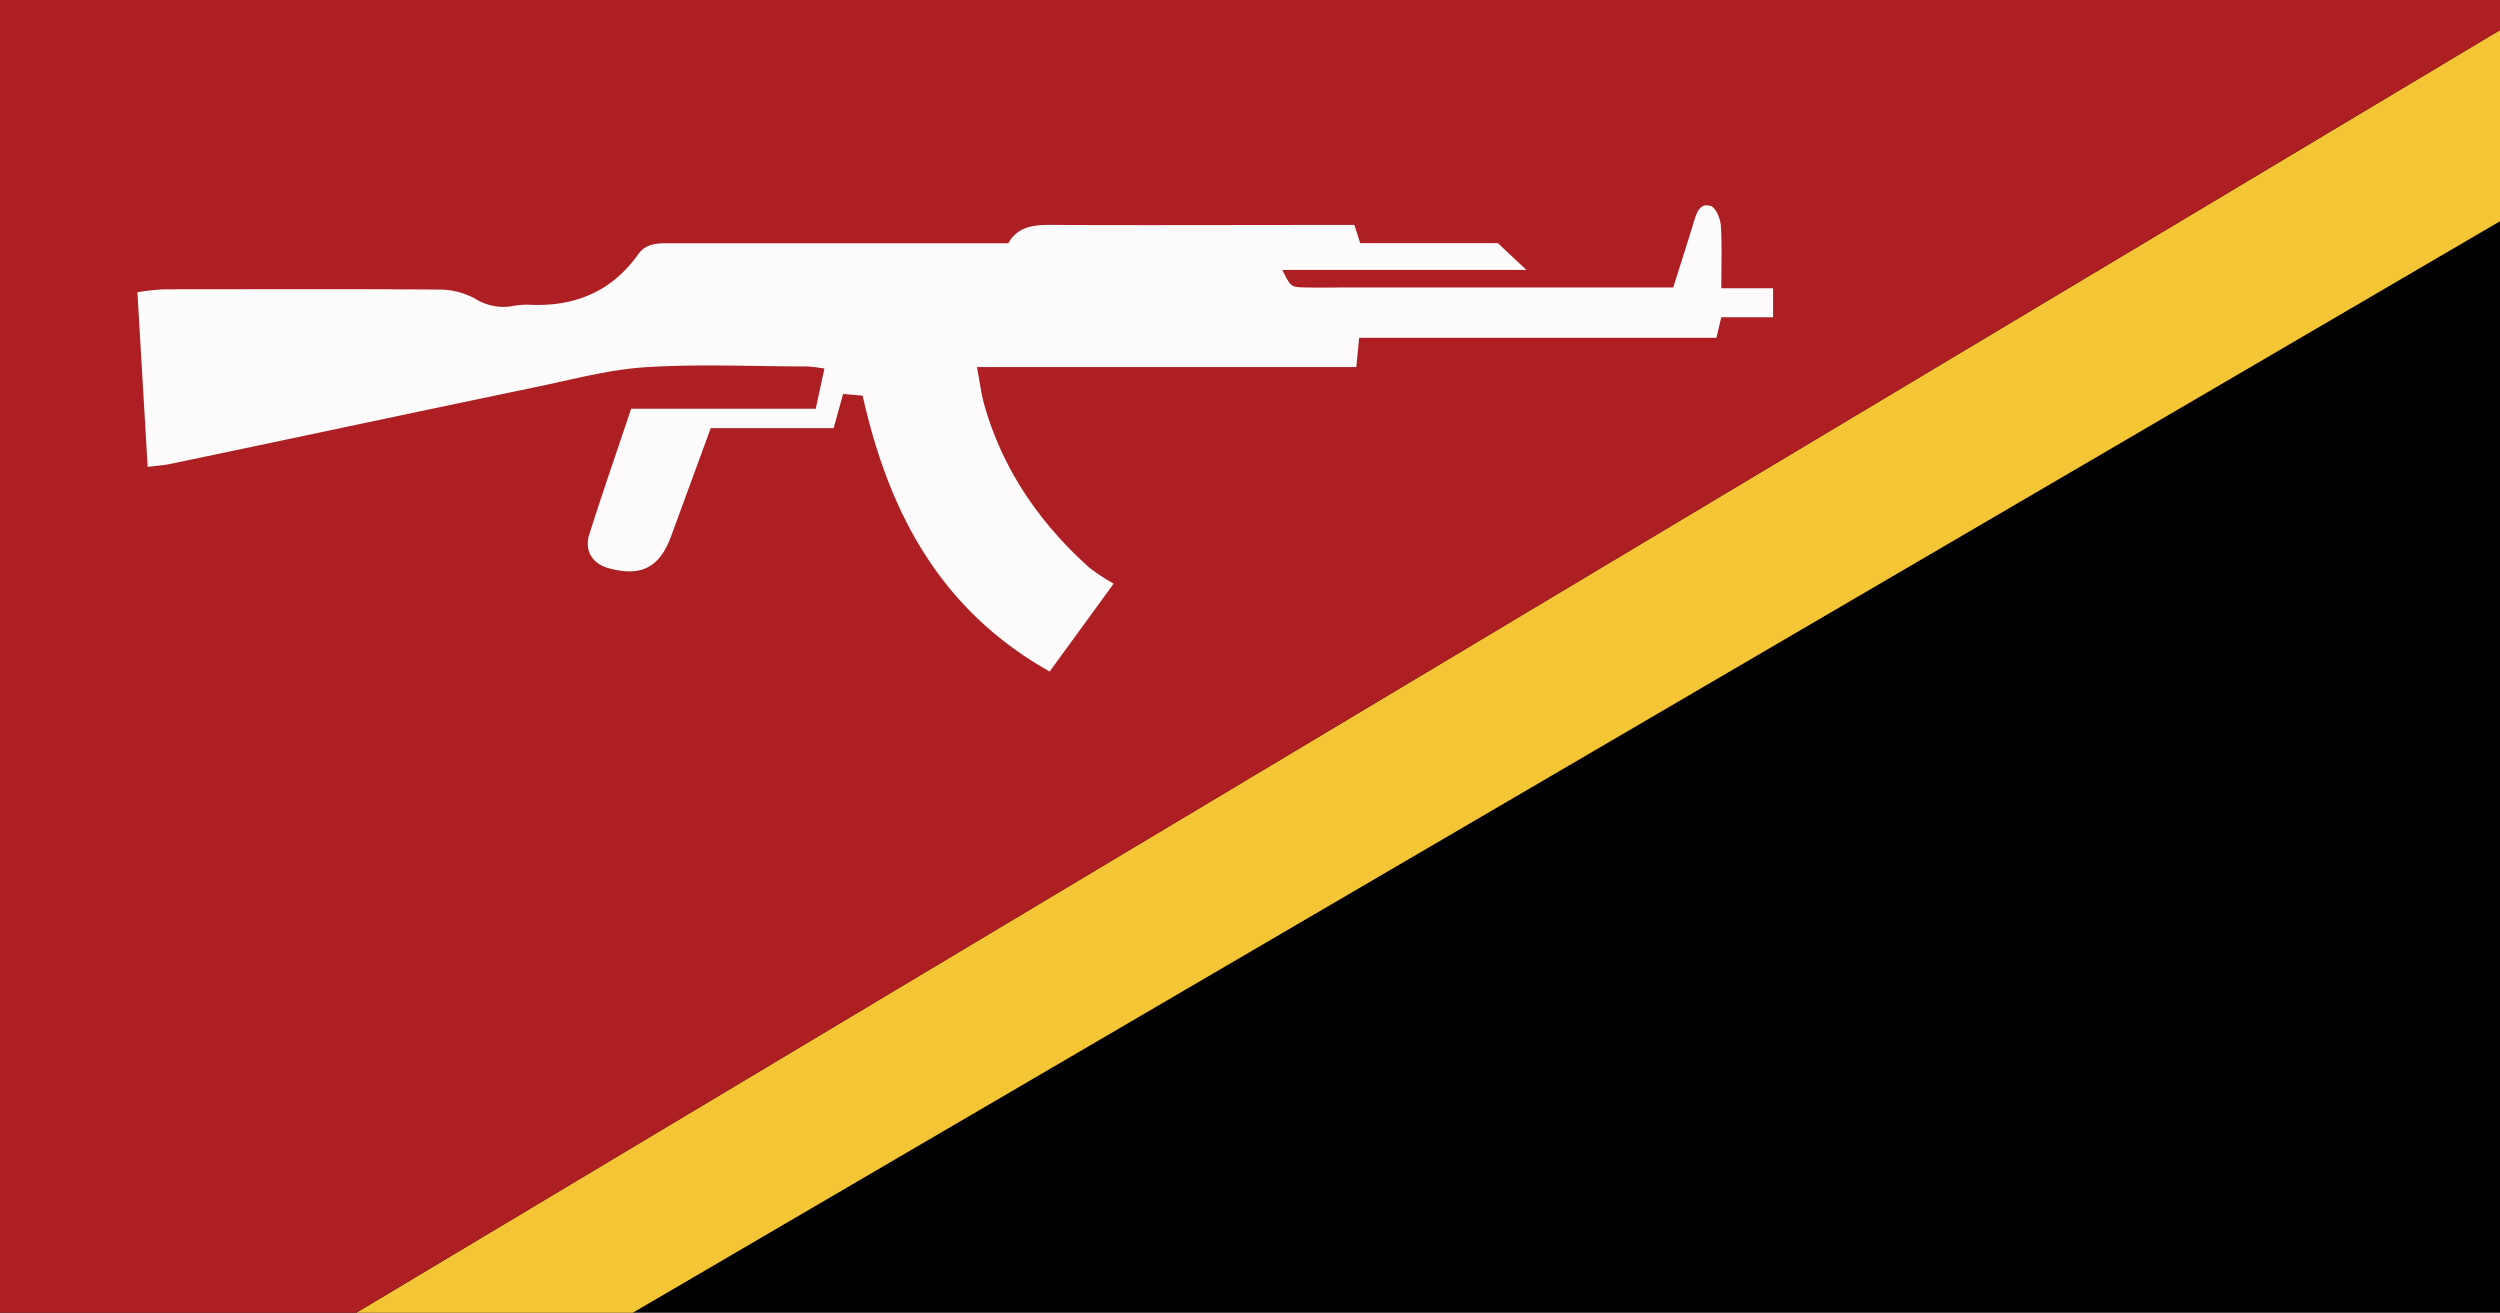 <svg xmlns="http://www.w3.org/2000/svg" width="512" height="268.85" viewBox="0 0 512 268.85"><title>ins</title><rect width="512" height="268.85"/><polygon points="512 45.31 129.59 268.85 72.96 268.85 512 6.16 512 45.31" style="fill:#f4c636"/><polygon points="72.96 268.85 0 268.85 0 0 512 0 512 6.16 72.96 268.85" style="fill:#ad1f23"/><path d="M30.24,95.77,28.14,60a50.75,50.75,0,0,1,5.3-.6c19,0,38-.09,56.95.06a15.26,15.26,0,0,1,7,1.91,10.92,10.92,0,0,0,7.11,1.54,18.31,18.31,0,0,1,3.47-.37c9.43.55,17.17-2.47,22.77-10.36,1.65-2.32,4.27-2.22,6.81-2.21q31.47,0,62.95,0h6c2.32-4.13,6.52-3.77,10.72-3.75,18.15.07,36.3,0,54.45,0h5.7l1.2,3.72h28.19l5.85,5.49h-50c1.75,3.46,1.75,3.52,4.58,3.59,3.16.07,6.33,0,9.49,0h66c1.48-4.69,2.9-9.09,4.24-13.51.56-1.85,1.26-3.94,3.51-3.14,1,.37,1.9,2.54,2,4,.26,4.11.09,8.25.09,12.82h10.61v5.93H352.52l-1,4.21H278.36l-.59,6h-77.7c.59,3,.89,5.57,1.59,8,3.81,13.17,11.33,24,21.42,33.06a41.92,41.92,0,0,0,5,3.29l-13.11,18C192.46,125,182,105,176.67,81.18l-4-.35-1.94,7H145.56L137.43,110c-2.35,6.39-6.16,8.34-12.77,6.52-3.31-.91-5-3.51-4-6.85,2.71-8.54,5.65-17,8.6-25.81h37.8l1.78-8.23a33.82,33.82,0,0,0-3.64-.43c-11,0-22-.54-33,.16-7.56.48-15,2.53-22.52,4.08C84.69,84.63,59.65,90,34.6,95.22,33.51,95.44,32.39,95.5,30.24,95.77Z" transform="translate(0 -0.15)" style="fill:#fdfbfb"/></svg>